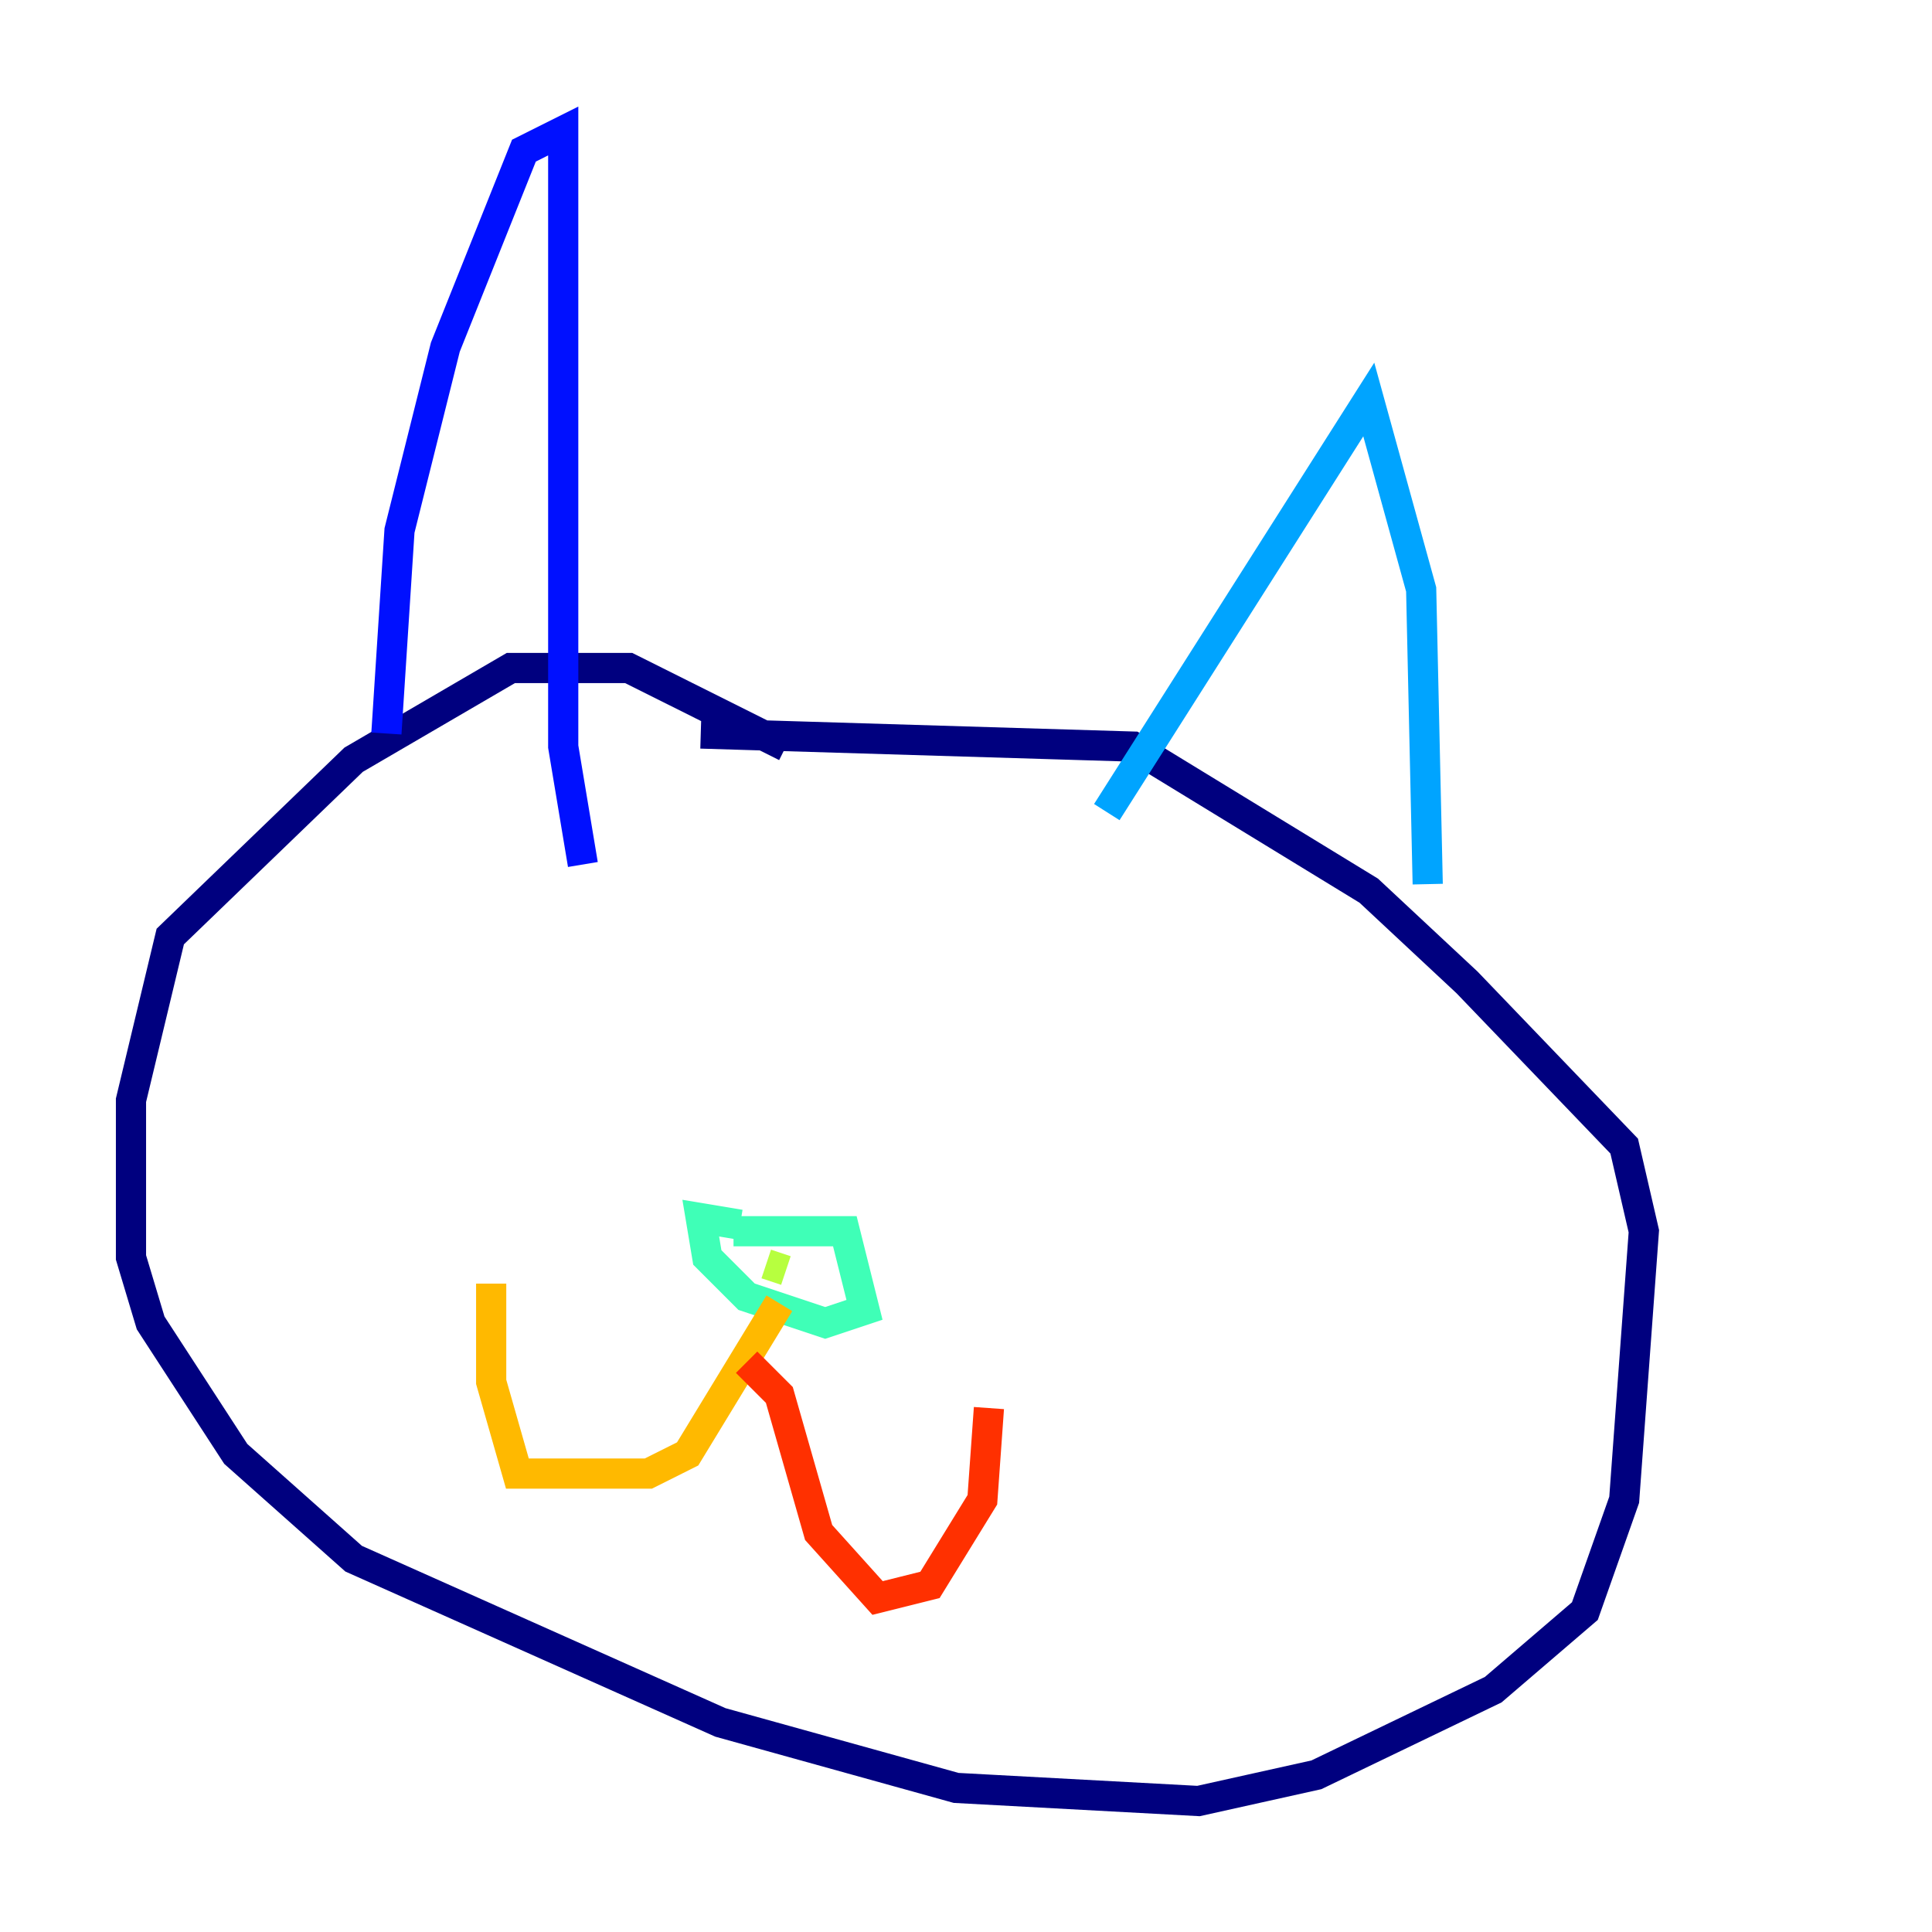 <?xml version="1.0" encoding="utf-8" ?>
<svg baseProfile="tiny" height="128" version="1.2" viewBox="0,0,128,128" width="128" xmlns="http://www.w3.org/2000/svg" xmlns:ev="http://www.w3.org/2001/xml-events" xmlns:xlink="http://www.w3.org/1999/xlink"><defs /><polyline fill="none" points="52.068,49.464 41.654,44.258 33.844,44.258 23.43,50.332 11.281,62.047 8.678,72.895 8.678,83.308 9.98,87.647 15.62,96.325 23.43,103.268 47.729,114.115 63.349,118.454 79.403,119.322 87.214,117.586 98.929,111.946 105.003,106.739 107.607,99.363 108.909,81.573 107.607,75.932 97.193,65.085 90.685,59.01 75.064,49.464 46.427,48.597" stroke="#00007f" stroke-width="2" /><polyline fill="none" points="25.6,48.597 26.468,35.146 29.505,22.997 34.712,9.98 37.315,8.678 37.315,49.464 38.617,57.275" stroke="#0010ff" stroke-width="2" /><polyline fill="none" points="73.329,53.803 90.685,26.468 94.156,39.051 94.59,58.576" stroke="#00a4ff" stroke-width="2" /><polyline fill="none" points="48.597,81.573 55.973,81.573 57.275,86.78 54.671,87.647 49.464,85.912 46.861,83.308 46.427,80.705 49.031,81.139" stroke="#3fffb7" stroke-width="2" /><polyline fill="none" points="50.766,83.742 52.068,84.176" stroke="#b7ff3f" stroke-width="2" /><polyline fill="none" points="51.634,86.346 45.559,96.325 42.956,97.627 34.278,97.627 32.542,91.552 32.542,85.044" stroke="#ffb900" stroke-width="2" /><polyline fill="none" points="49.464,90.251 51.634,92.42 54.237,101.532 58.142,105.871 61.614,105.003 65.085,99.363 65.519,93.288" stroke="#ff3000" stroke-width="2" /><polyline fill="none" points="32.108,63.349 32.108,63.349" stroke="#7f0000" stroke-width="2" /></svg>